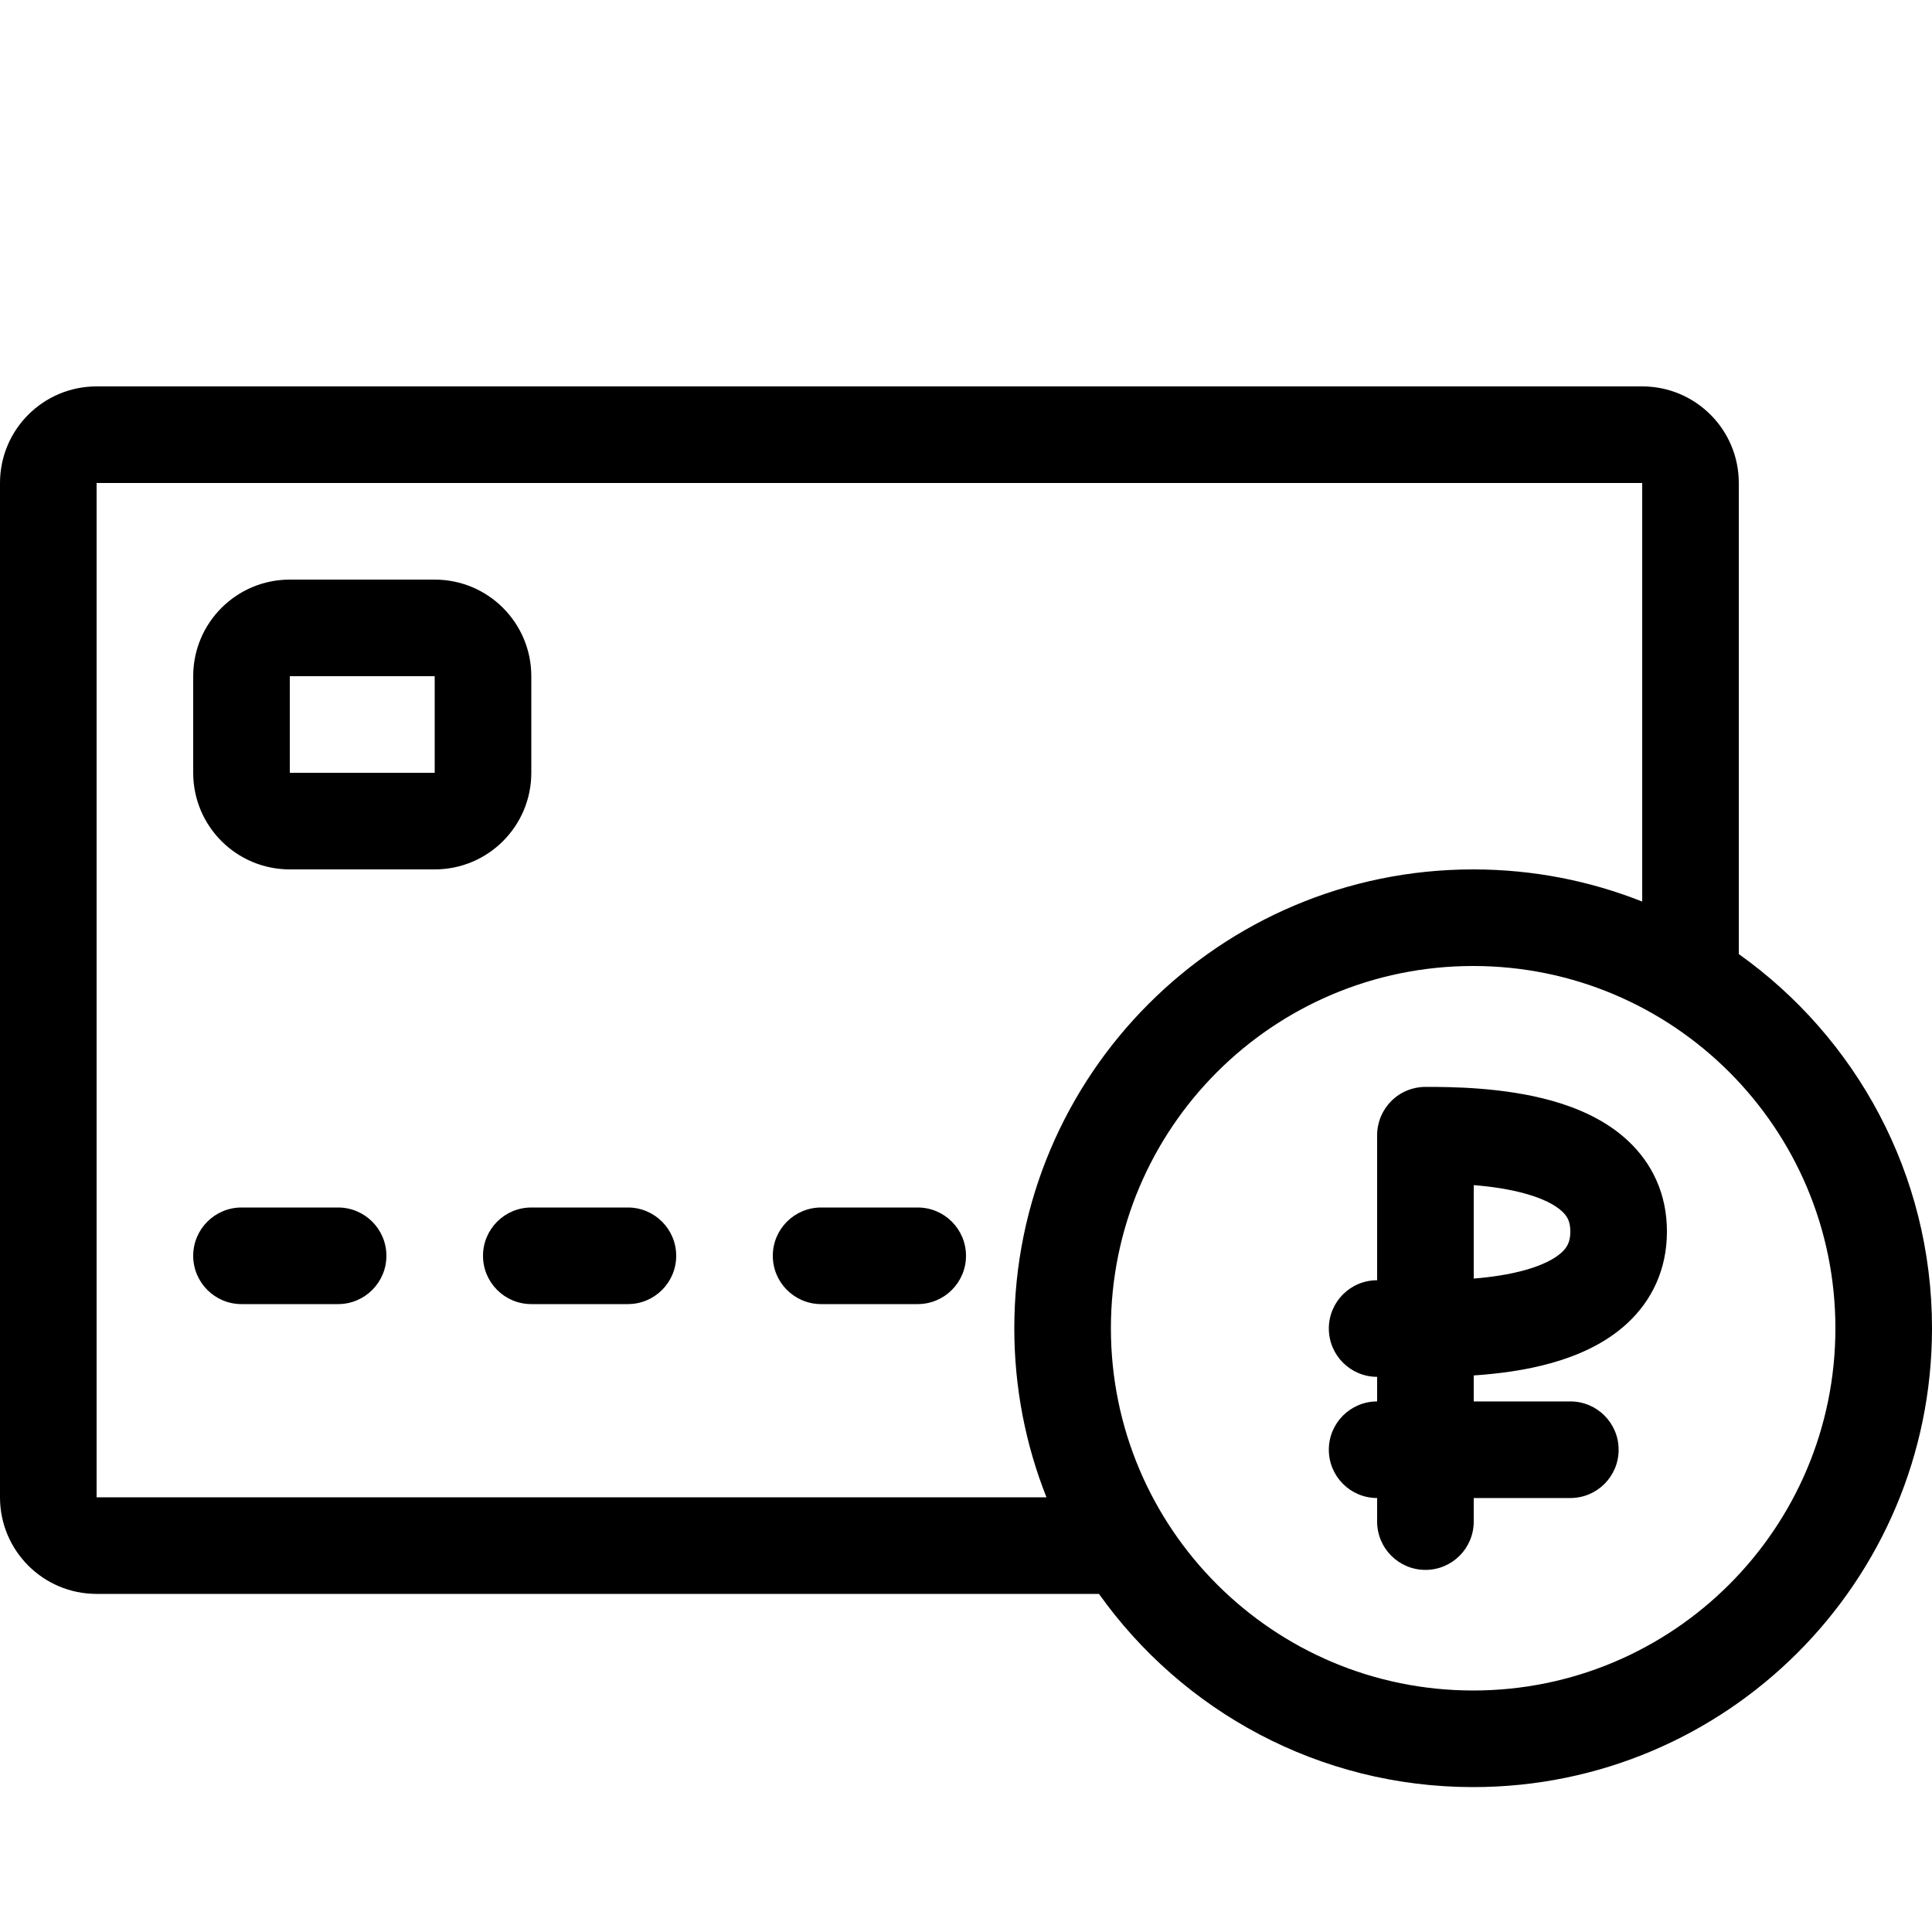 <svg width="40" height="40" viewBox="0 0 40 40" fill="none" xmlns="http://www.w3.org/2000/svg">
<path fill-rule="evenodd" clip-rule="evenodd" d="M0 10C0 8.895 0.895 8 2 8H34C35.105 8 36 8.895 36 10V19.753C38.421 21.475 40 24.303 40 27.5C40 32.747 35.747 37 30.5 37C27.303 37 24.475 35.421 22.753 33H2C0.895 33 0 32.105 0 31V10ZM21.666 31C21.236 29.917 21 28.736 21 27.5C21 22.253 25.253 18 30.5 18C31.736 18 32.917 18.236 34 18.666V10L2 10V31H21.666ZM4 14C4 12.895 4.895 12 6 12H9C10.105 12 11 12.895 11 14V16C11 17.105 10.105 18 9 18H6C4.895 18 4 17.105 4 16V14ZM9 14H6V16H9V14ZM5 25C4.448 25 4 25.448 4 26C4 26.552 4.448 27 5 27H7C7.552 27 8 26.552 8 26C8 25.448 7.552 25 7 25H5ZM10 26C10 25.448 10.448 25 11 25H13C13.552 25 14 25.448 14 26C14 26.552 13.552 27 13 27H11C10.448 27 10 26.552 10 26ZM17 25C16.448 25 16 25.448 16 26C16 26.552 16.448 27 17 27H19C19.552 27 20 26.552 20 26C20 25.448 19.552 25 19 25H17ZM23 27.5C23 23.358 26.358 20 30.5 20C34.642 20 38 23.358 38 27.5C38 31.642 34.642 35 30.5 35C26.358 35 23 31.642 23 27.5ZM30.512 24.537V26.471C30.864 26.443 31.242 26.39 31.588 26.292C31.95 26.189 32.194 26.059 32.335 25.928C32.446 25.824 32.512 25.709 32.512 25.5C32.513 25.293 32.449 25.18 32.34 25.079C32.2 24.949 31.957 24.819 31.594 24.717C31.245 24.618 30.866 24.565 30.512 24.537ZM30.512 28.477C31.003 28.444 31.582 28.373 32.135 28.216C32.655 28.068 33.235 27.823 33.698 27.391C34.191 26.931 34.51 26.297 34.512 25.506C34.515 24.713 34.198 24.077 33.703 23.616C33.24 23.184 32.658 22.939 32.138 22.792C31.13 22.507 30.027 22.504 29.552 22.503L29.515 22.503C29.25 22.502 28.994 22.607 28.806 22.795C28.618 22.983 28.512 23.237 28.512 23.503V26.506L28.51 26.506C27.957 26.507 27.511 26.956 27.512 27.508C27.514 28.06 27.961 28.506 28.512 28.506L28.512 29.015C27.96 29.015 27.512 29.463 27.512 30.015C27.512 30.568 27.96 31.015 28.512 31.015L28.512 31.503C28.512 32.055 28.96 32.503 29.512 32.503C30.065 32.503 30.512 32.055 30.512 31.503V31.015L32.512 31.015C33.065 31.015 33.512 30.568 33.512 30.015C33.512 29.463 33.065 29.015 32.512 29.015L30.512 29.015V28.477Z" fill="black"/>
</svg>
